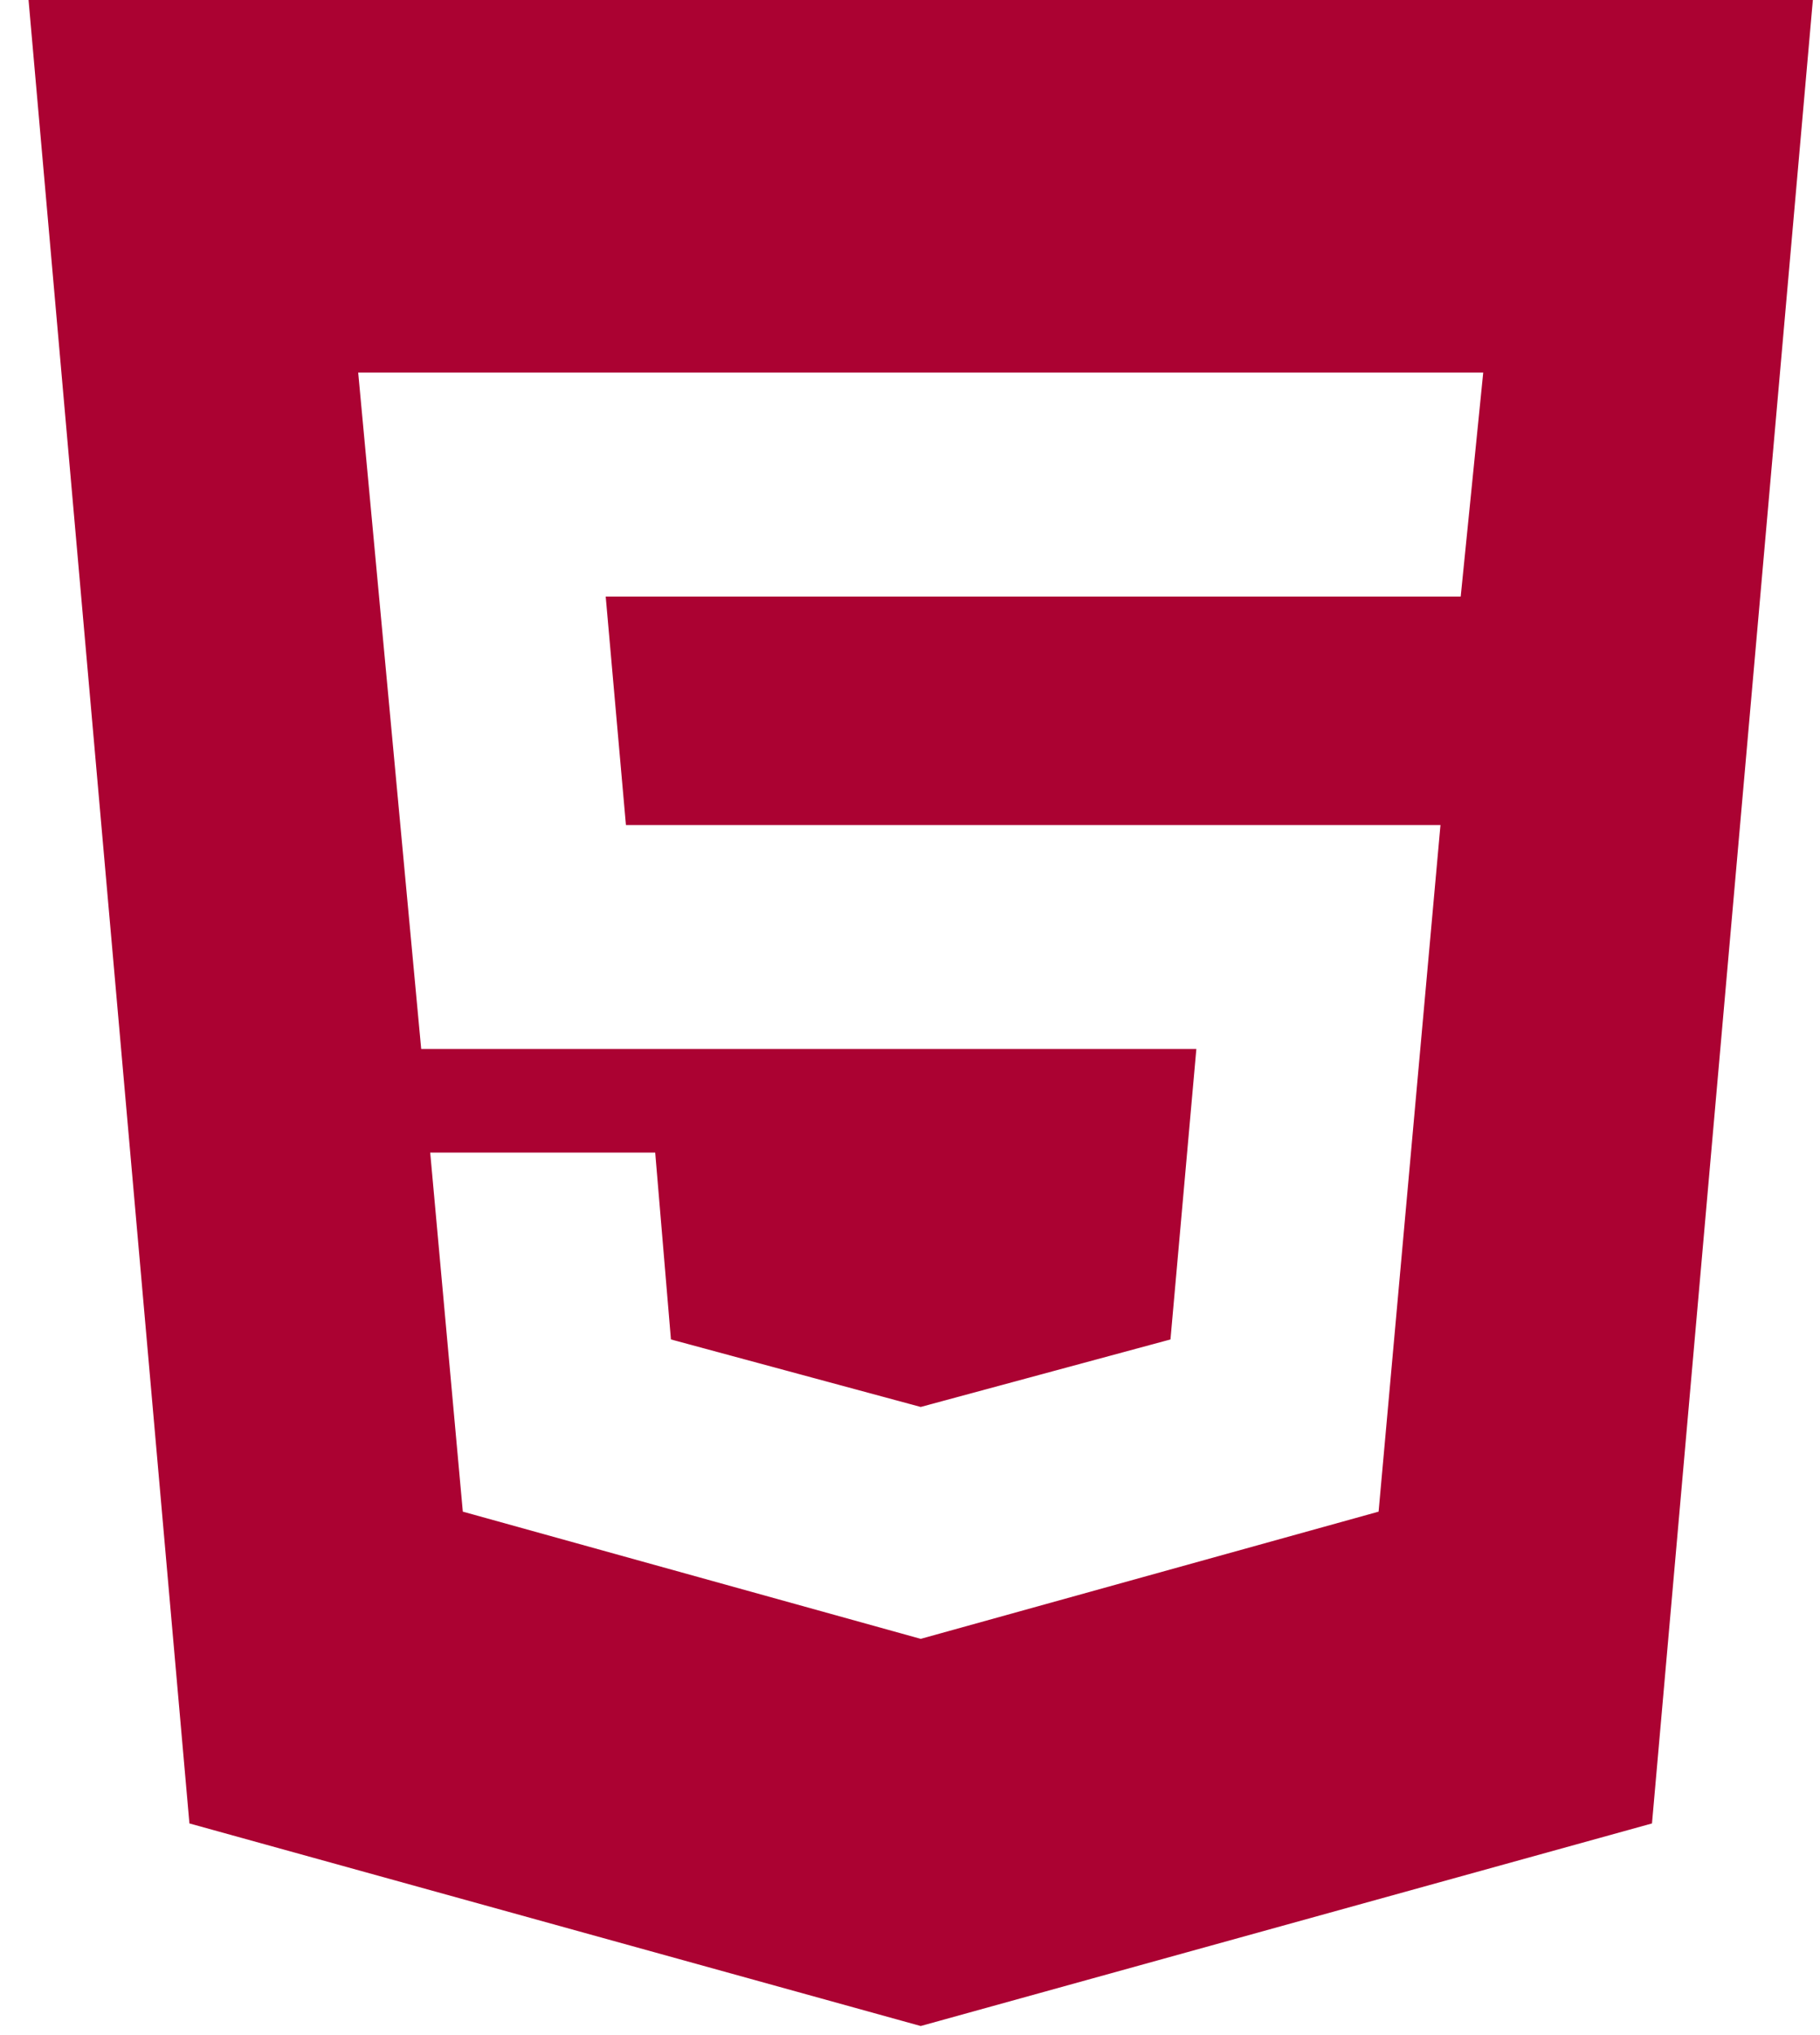 <svg width="51" height="57" viewBox="0 0 51 57" fill="none" xmlns="http://www.w3.org/2000/svg">
<path d="M25.8 45.902L38.631 42.339L40.365 23.108H17.54L16.973 16.709H40.932L41.563 10.435H10.037L11.803 29.382H33.524L32.799 37.516L25.8 39.407L18.801 37.516L18.36 32.282H12.055L12.969 42.339L25.8 45.902ZM0.8 0H50.8L46.292 51.072L25.8 56.746L5.308 51.072L0.8 0Z" fill="#AB0232"/>
</svg>
